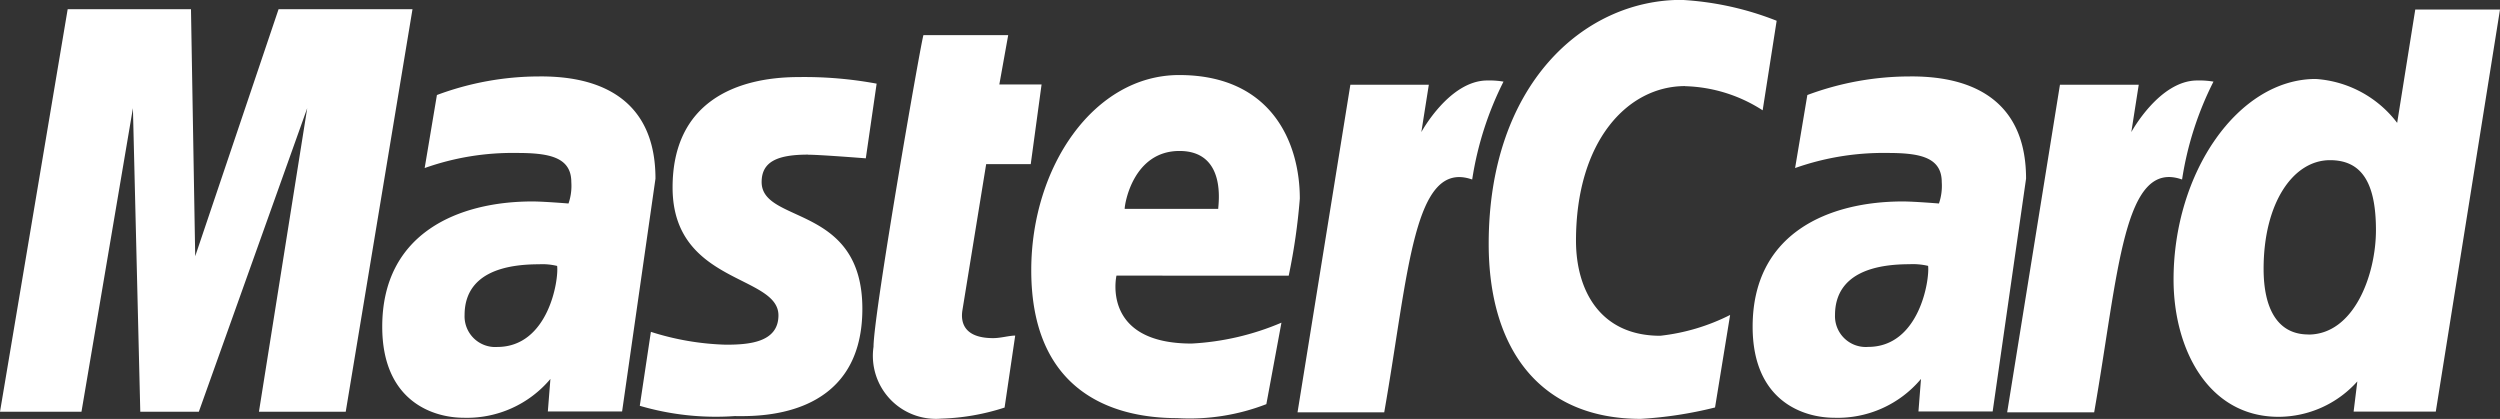 <svg xmlns="http://www.w3.org/2000/svg" width="82.848" height="13.883" viewBox="0 0 82.848 13.883">
  <rect x="0" y="0" width="82.848" height="13.883" fill="#333333" stroke="none"/>
  <g id="Сгруппировать_1631" data-name="Сгруппировать 1631" transform="translate(0 -0.001)">
    <path id="Контур_395" data-name="Контур 395" d="M107.177,14.737a9.719,9.719,0,0,0-3.394.616l-.406,2.42a8.7,8.7,0,0,1,3.052-.5c1.041,0,1.808.123,1.808.966a1.8,1.8,0,0,1-.093.709s-.823-.068-1.2-.068c-2.421,0-4.973,1.031-4.973,4.151,0,2.461,1.673,3.017,2.7,3.017a3.609,3.609,0,0,0,2.873-1.286l-.085,1.077h2.461l1.106-7.715c0-3.283-2.857-3.388-3.849-3.388Zm-1.39,8.965a1.017,1.017,0,0,1-1.087-1.058c0-.765.407-1.682,2.467-1.682a2.061,2.061,0,0,1,.6.055c.058.472-.292,2.685-1.986,2.685Zm0,0" transform="translate(-89.304 -12.203)" fill="#fff"/>
    <path id="Контур_396" data-name="Контур 396" d="M113.856,17.325c.4,0,1.91.12,1.91.12l.359-2.475a13.126,13.126,0,0,0-2.58-.218c-2.083,0-4.182.832-4.182,3.66,0,3.2,3.508,2.883,3.508,4.236,0,.9-.983.973-1.738.973a8.933,8.933,0,0,1-2.489-.426l-.368,2.451a8.95,8.95,0,0,0,3.14.341c.635,0,4.236.169,4.236-3.557,0-3.478-3.338-2.8-3.338-4.2,0-.69.55-.908,1.542-.908Zm0,0" transform="translate(-87.074 -12.197)" fill="#fff"/>
    <path id="Контур_397" data-name="Контур 397" d="M117.733,18h1.477l.359-2.639h-1.4l.294-1.636h-2.808C115.6,13.79,114,22.946,114,24.052a2.088,2.088,0,0,0,2.243,2.382,7.452,7.452,0,0,0,2.1-.367l.352-2.385c-.2,0-.475.084-.73.084-.973,0-1.077-.528-1.022-.907Zm0,0" transform="translate(-85.052 -12.56)" fill="#fff"/>
    <path id="Контур_398" data-name="Контур 398" d="M101.843,13.09,99.08,21.277,98.94,13.09H94.854L92.611,26.431h2.7l1.705-10.06.244,10.06H99.2l3.592-10.06-1.6,10.06h2.876l2.213-13.341Zm0,0" transform="translate(-92.611 -12.785)" fill="#fff"/>
    <path id="Контур_399" data-name="Контур 399" d="M140.737,14.737a9.734,9.734,0,0,0-3.4.616l-.406,2.42a8.769,8.769,0,0,1,3.055-.5c1.041,0,1.805.123,1.805.966a1.8,1.8,0,0,1-.093.709s-.824-.068-1.2-.068c-2.429,0-4.974,1.031-4.974,4.151,0,2.461,1.674,3.017,2.706,3.017a3.6,3.6,0,0,0,2.873-1.286l-.084,1.077h2.459l1.107-7.715c0-3.283-2.857-3.388-3.849-3.388ZM139.354,23.7a1.02,1.02,0,0,1-1.1-1.058c0-.765.417-1.682,2.469-1.682a2.2,2.2,0,0,1,.616.055c.055.472-.294,2.685-1.988,2.685Zm0,0" transform="translate(-77.443 -12.203)" fill="#fff"/>
    <path id="Контур_400" data-name="Контур 400" d="M148.054,14.836c-1.256,0-2.183,1.711-2.183,1.711l.246-1.569h-2.611l-1.749,10.856h2.883c.813-4.644.966-8.407,2.913-7.716a10.772,10.772,0,0,1,1.041-3.244,2.783,2.783,0,0,0-.54-.038Zm0,0" transform="translate(-75.241 -12.168)" fill="#fff"/>
    <path id="Контур_401" data-name="Контур 401" d="M153.843,13.1l-.6,3.756a3.691,3.691,0,0,0-2.7-1.455c-2.563,0-4.71,3.091-4.71,6.647,0,2.3,1.145,4.549,3.481,4.549a3.517,3.517,0,0,0,2.609-1.173l-.123,1h2.723L156.651,13.1ZM150.3,23.868c-1.012,0-1.483-.843-1.483-2.176,0-2.174.973-3.6,2.2-3.6,1.012,0,1.523.69,1.523,2.317,0,1.485-.728,3.462-2.241,3.462Zm0,0" transform="translate(-73.803 -12.783)" fill="#fff"/>
    <path id="Контур_402" data-name="Контур 402" d="M126.393,21.351a20.122,20.122,0,0,0,.368-2.554c0-1.842-.927-4.094-4-4.094-2.818,0-4.9,3.036-4.9,6.469,0,3.96,2.612,4.9,4.834,4.9a7.039,7.039,0,0,0,2.957-.463l.5-2.7a8.738,8.738,0,0,1-2.978.692c-3.007,0-2.489-2.251-2.489-2.251Zm-3.622-4.132c1.578,0,1.286,1.777,1.286,1.919h-3.1c0-.188.292-1.919,1.815-1.919Zm0,0" transform="translate(-83.686 -12.215)" fill="#fff"/>
    <path id="Контур_403" data-name="Контур 403" d="M135.569,15.721a4.974,4.974,0,0,1,2.572.8l.464-2.968a10.057,10.057,0,0,0-3.159-.692c-3.235,0-6.384,2.81-6.384,8.085,0,3.49,1.7,5.8,5.04,5.8a13.261,13.261,0,0,0,2.461-.378l.5-3.066a6.78,6.78,0,0,1-2.317.69c-1.995,0-2.791-1.513-2.791-3.149,0-3.309,1.713-5.125,3.614-5.125Zm0,0" transform="translate(-79.728 -12.864)" fill="#fff"/>
    <path id="Контур_404" data-name="Контур 404" d="M130.67,14.836c-1.259,0-2.186,1.711-2.186,1.711l.248-1.569h-2.6l-1.751,10.856h2.873c.813-4.634.966-8.4,2.915-7.716a10.848,10.848,0,0,1,1.038-3.244,2.766,2.766,0,0,0-.537-.038Zm0,0" transform="translate(-81.382 -12.168)" fill="#fff"/>
  </g>
</svg>
